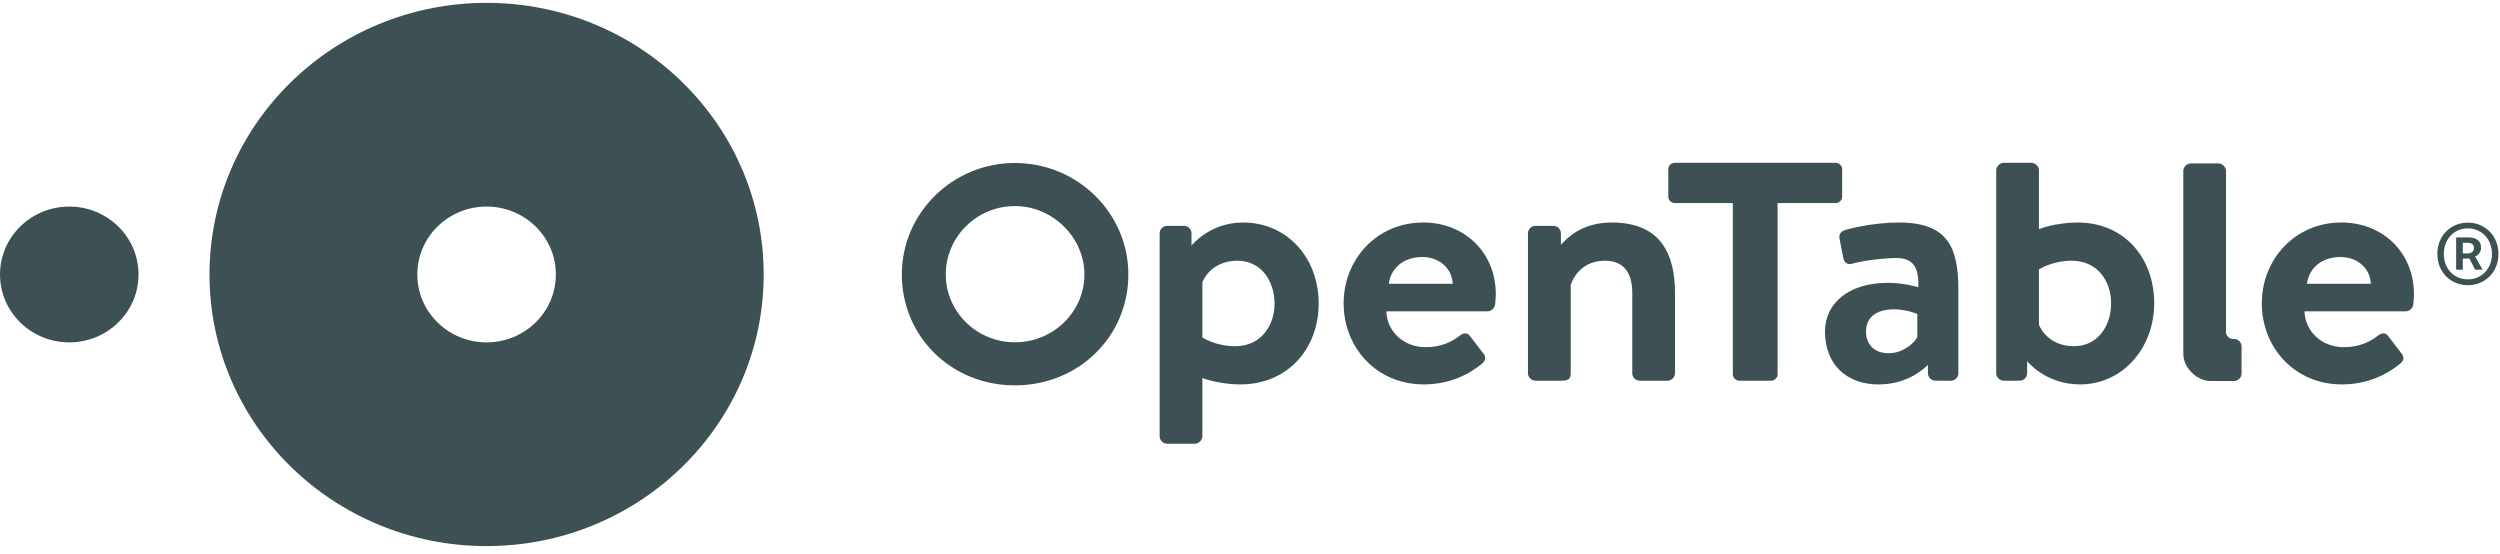 <?xml version="1.0" encoding="UTF-8"?>
<svg width="185px" height="41px" viewBox="0 0 185 41" version="1.1" xmlns="http://www.w3.org/2000/svg" xmlns:xlink="http://www.w3.org/1999/xlink">
    <title>open table</title>
    <g fill="#3d5154">
      <path d="M0,20.311 C0,17.536 2.295,15.286 5.126,15.286 C7.957,15.286 10.252,17.536 10.252,20.311 C10.252,23.086 7.957,25.336 5.126,25.336 C2.295,25.336 0,23.086 0,20.311 Z M36.007,25.336 C33.176,25.336 30.881,23.086 30.881,20.311 C30.881,17.536 33.176,15.286 36.007,15.286 C38.838,15.286 41.134,17.536 41.134,20.311 C41.134,23.086 38.838,25.336 36.007,25.336 Z M36.008,0.212 C24.683,0.212 15.503,9.211 15.503,20.311 C15.503,31.412 24.683,40.411 36.008,40.411 C47.333,40.411 56.513,31.412 56.513,20.311 C56.513,9.211 47.333,0.212 36.008,0.212 Z" ></path>
      <path d="M182.559,18.756 C182.882,18.756 183.074,18.613 183.074,18.355 C183.074,18.121 182.942,17.967 182.582,17.967 L182.246,17.967 L182.246,18.756 L182.559,18.756 Z M181.754,17.568 L182.665,17.568 C183.17,17.568 183.601,17.768 183.601,18.332 C183.601,18.613 183.421,18.885 183.158,18.978 L183.71,19.955 L183.158,19.955 L182.737,19.132 L182.246,19.132 L182.246,19.955 L181.754,19.955 L181.754,17.568 Z M184.405,18.79 C184.405,17.686 183.625,16.898 182.619,16.898 C181.611,16.898 180.843,17.686 180.843,18.79 C180.843,19.907 181.611,20.671 182.619,20.671 C183.625,20.671 184.405,19.907 184.405,18.79 Z M180.363,18.79 C180.363,17.415 181.382,16.474 182.619,16.474 C183.865,16.474 184.885,17.415 184.885,18.79 C184.885,20.166 183.865,21.107 182.619,21.107 C181.382,21.107 180.363,20.166 180.363,18.79 Z M165.315,28.193 C165.619,28.193 165.875,27.944 165.875,27.647 L165.875,25.629 C165.875,25.331 165.622,25.083 165.319,25.083 L165.229,25.083 C164.977,25.083 164.726,24.838 164.726,24.592 L164.726,24.503 L164.726,12.637 C164.726,12.364 164.448,12.091 164.17,12.091 L162.119,12.091 C161.841,12.091 161.563,12.364 161.563,12.637 L161.563,25.88 L161.571,26.225 C161.571,27.211 162.577,28.196 163.582,28.196 L165.315,28.193 Z M75.104,15.249 C77.892,15.249 80.246,17.564 80.246,20.31 C80.246,23.08 77.938,25.329 75.104,25.329 C72.282,25.329 69.988,23.08 69.988,20.31 C69.988,17.519 72.282,15.249 75.104,15.249 Z M75.104,12.061 C70.49,12.061 66.736,15.762 66.736,20.31 C66.736,24.912 70.409,28.517 75.104,28.517 C79.811,28.517 83.498,24.912 83.498,20.31 C83.498,15.762 79.731,12.061 75.104,12.061 Z M141.881,24.924 C141.729,25.346 140.818,26.14 139.781,26.14 C138.693,26.14 138.085,25.494 138.085,24.527 C138.085,23.51 138.819,22.89 140.16,22.89 C141.097,22.89 141.881,23.237 141.881,23.237 L141.881,24.924 Z M140.515,16.465 C138.617,16.465 136.769,16.936 136.516,17.036 C136.263,17.11 136.035,17.308 136.137,17.73 L136.39,19.02 C136.44,19.367 136.668,19.64 137.048,19.516 C137.731,19.318 139.274,19.094 140.338,19.094 C141.577,19.094 142.008,19.789 141.957,21.253 C141.957,21.253 140.894,20.93 139.705,20.93 C136.744,20.93 135.048,22.493 135.048,24.527 C135.048,26.983 136.668,28.447 138.996,28.447 C140.818,28.447 141.983,27.653 142.666,27.008 L142.666,27.624 C142.666,27.921 142.919,28.169 143.223,28.169 L143.429,28.169 C143.45,28.174 143.475,28.174 143.501,28.174 L144.361,28.174 C144.665,28.174 144.918,27.926 144.918,27.628 L144.918,21.451 C144.918,18.325 144.159,16.465 140.515,16.465 Z M119.269,16.465 C117.03,16.465 115.941,17.643 115.507,18.119 L115.507,17.259 C115.507,16.961 115.254,16.713 114.95,16.713 L113.626,16.713 C113.347,16.713 113.069,16.936 113.069,17.259 L113.069,27.628 C113.069,27.926 113.347,28.174 113.626,28.174 L115.499,28.174 C116.055,28.174 116.233,28.05 116.233,27.628 L116.233,21.079 C116.511,20.285 117.245,19.293 118.763,19.293 C120.18,19.293 120.788,20.211 120.788,21.699 L120.788,27.628 C120.788,27.926 121.041,28.174 121.345,28.174 L123.394,28.174 C123.673,28.174 123.951,27.926 123.951,27.628 L123.951,21.699 C123.951,18.921 122.989,16.465 119.269,16.465 Z M91.406,25.619 C89.938,25.619 88.977,24.973 88.977,24.973 L88.977,20.88 C89.23,20.235 90.039,19.293 91.558,19.293 C93.38,19.293 94.316,20.856 94.316,22.468 C94.316,24.08 93.33,25.619 91.406,25.619 Z M91.988,16.465 C89.584,16.465 88.251,18.073 88.171,18.172 L88.171,17.259 C88.171,16.961 87.918,16.713 87.614,16.713 L86.37,16.713 C86.067,16.713 85.813,16.961 85.813,17.259 L85.813,32.291 C85.813,32.564 86.067,32.837 86.37,32.837 L88.42,32.837 C88.699,32.837 88.977,32.564 88.977,32.291 L88.977,27.975 C89.508,28.174 90.622,28.447 91.786,28.447 C95.278,28.447 97.581,25.817 97.581,22.468 C97.581,18.995 95.177,16.465 91.988,16.465 Z M175.445,21.003 C175.395,19.888 174.484,19.019 173.193,19.019 C171.776,19.019 170.865,19.863 170.714,21.003 L175.445,21.003 Z M173.27,16.464 C176.306,16.464 178.634,18.672 178.634,21.773 C178.634,21.946 178.609,22.343 178.584,22.517 C178.558,22.815 178.28,23.038 178.027,23.038 L170.536,23.038 C170.561,24.452 171.751,25.692 173.447,25.692 C174.61,25.692 175.42,25.27 175.952,24.849 C176.23,24.625 176.534,24.601 176.711,24.849 L177.698,26.138 C177.9,26.362 177.925,26.635 177.647,26.883 C176.635,27.726 175.193,28.446 173.295,28.446 C169.803,28.446 167.373,25.717 167.373,22.442 C167.373,19.218 169.803,16.464 173.27,16.464 Z M153.464,25.619 C151.945,25.619 151.135,24.676 150.882,24.031 L150.882,19.938 C150.882,19.938 151.844,19.293 153.311,19.293 C155.235,19.293 156.222,20.831 156.222,22.443 C156.222,24.056 155.286,25.619 153.464,25.619 Z M153.742,16.465 C152.578,16.465 151.414,16.738 150.882,16.961 L150.882,12.595 C150.882,12.322 150.629,12.049 150.325,12.049 L148.276,12.049 C147.997,12.049 147.719,12.322 147.719,12.595 L147.719,27.628 C147.719,27.926 147.997,28.174 148.276,28.174 L149.161,28.174 C149.178,28.174 149.195,28.174 149.212,28.169 L149.448,28.169 C149.756,28.169 150.009,27.921 150.009,27.624 L150.009,26.776 L150.022,26.735 C150.022,26.735 151.363,28.447 153.919,28.447 C157.108,28.447 159.411,25.718 159.411,22.443 C159.411,19.094 157.209,16.465 153.742,16.465 Z M135.837,12.049 L123.934,12.049 C123.656,12.049 123.453,12.273 123.453,12.521 L123.453,14.555 C123.453,14.803 123.656,15.026 123.934,15.026 L128.228,15.026 L128.228,27.702 C128.228,27.95 128.455,28.174 128.708,28.174 L131.062,28.174 C131.315,28.174 131.543,27.95 131.543,27.702 L131.543,15.026 L135.837,15.026 C136.115,15.026 136.318,14.803 136.318,14.555 L136.318,12.521 C136.318,12.273 136.115,12.049 135.837,12.049 Z M107.501,21.003 C107.45,19.888 106.539,19.019 105.249,19.019 C103.832,19.019 102.92,19.863 102.769,21.003 L107.501,21.003 Z M105.325,16.464 C108.362,16.464 110.689,18.672 110.689,21.773 C110.689,21.946 110.664,22.343 110.639,22.517 C110.613,22.815 110.335,23.038 110.082,23.038 L102.592,23.038 C102.617,24.452 103.806,25.692 105.502,25.692 C106.666,25.692 107.476,25.27 108.007,24.849 C108.286,24.625 108.589,24.601 108.766,24.849 L109.753,26.138 C109.956,26.362 109.981,26.635 109.702,26.883 C108.69,27.726 107.248,28.446 105.35,28.446 C101.858,28.446 99.428,25.717 99.428,22.442 C99.428,19.218 101.858,16.464 105.325,16.464 Z" ></path>
    </g>
</svg>
